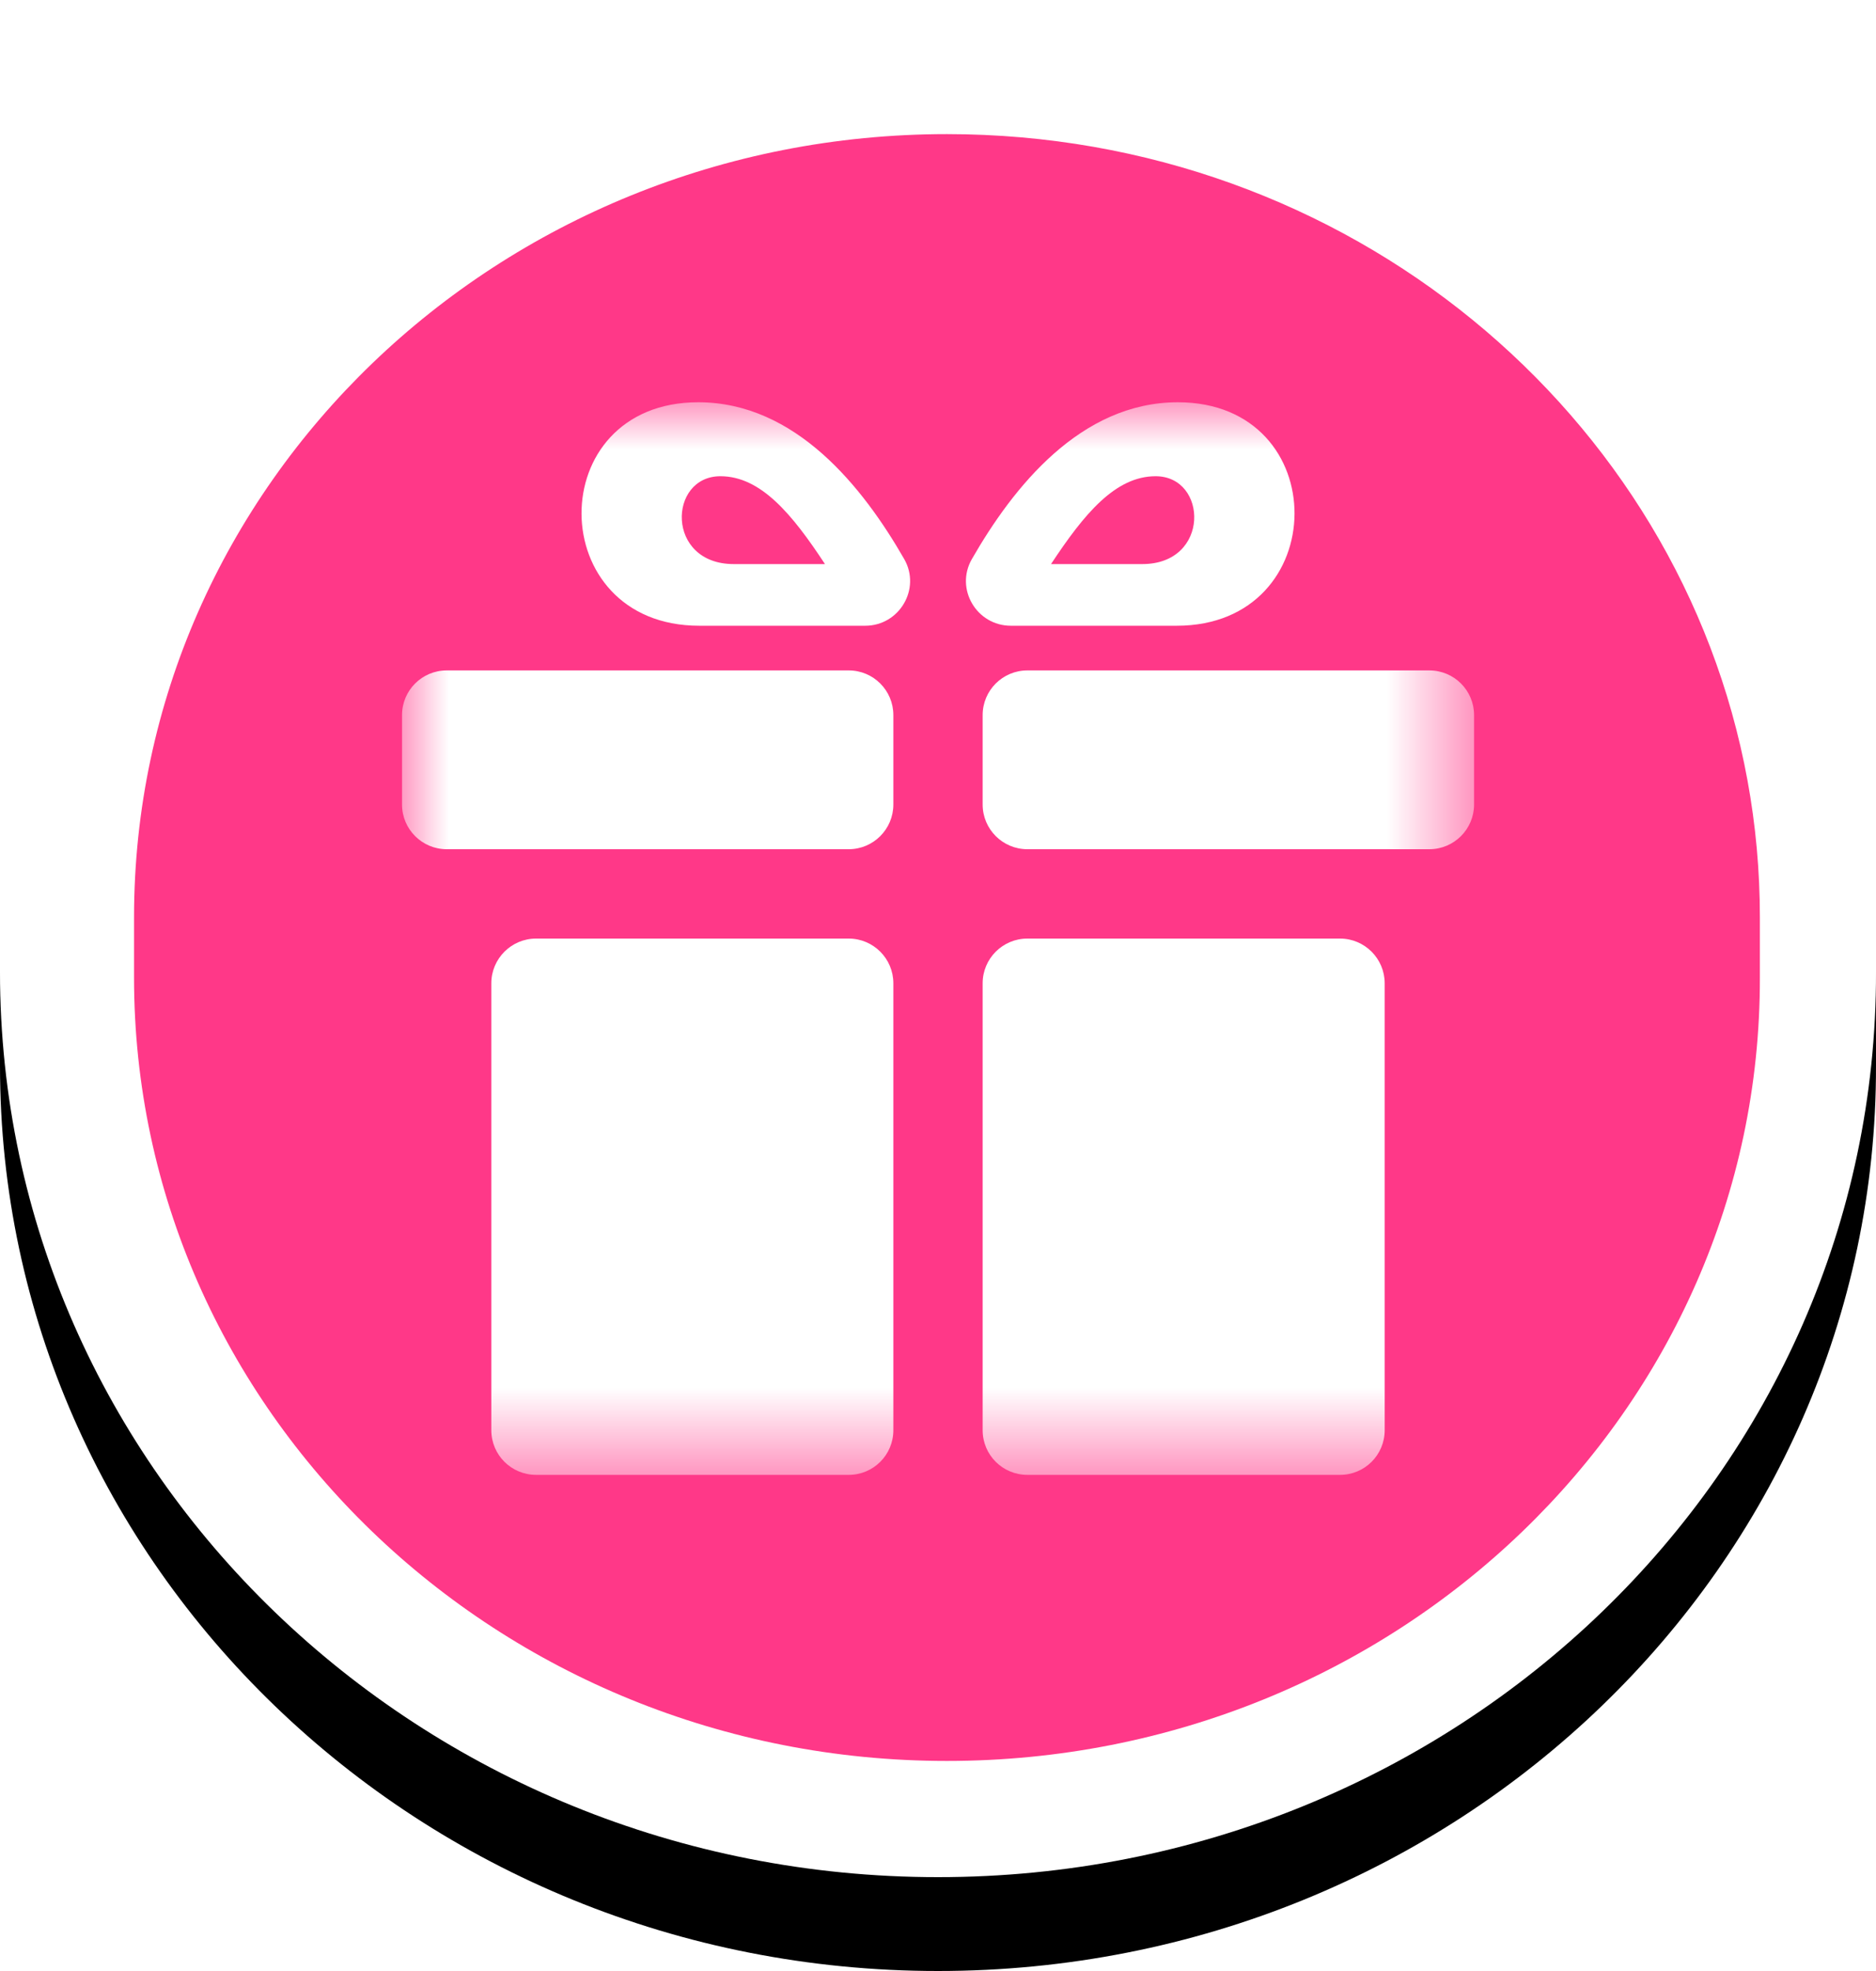 <?xml version="1.0" encoding="UTF-8"?>
<svg width="20px" height="21px" viewBox="0 0 20 21" version="1.1" xmlns="http://www.w3.org/2000/svg" xmlns:xlink="http://www.w3.org/1999/xlink">
    <!-- Generator: Sketch 63.1 (92452) - https://sketch.com -->
    <title>ic_gift</title>
    <desc>Created with Sketch.</desc>
    <defs>
        <path d="M10,20 C4.478,20 0,15.681 0,10.356 L0,9.644 C0,4.319 4.478,0 10,0 L10,0 C15.522,0 20,4.319 20,9.644 L20,10.356 C20.009,15.681 15.531,20 10,20 L10,20 Z" id="path-1"></path>
        <filter x="-2.5%" y="-2.5%" width="105.0%" height="110.0%" filterUnits="objectBoundingBox" id="filter-2">
            <feOffset dx="0" dy="1" in="SourceAlpha" result="shadowOffsetOuter1"></feOffset>
            <feColorMatrix values="0 0 0 0 0   0 0 0 0 0   0 0 0 0 0  0 0 0 0.2 0" type="matrix" in="shadowOffsetOuter1"></feColorMatrix>
        </filter>
        <polygon id="path-3" points="0 11.428 0 0 11.429 0 11.429 11.428 4.22942105e-16 11.428"></polygon>
    </defs>
    <g id="Symbols" stroke="none" stroke-width="1" fill="none" fill-rule="evenodd">
        <g id="ic_gift-copy-2">
            <g id="ic_gift">
                <g id="Shape">
                    <use fill="black" fill-opacity="1" filter="url(#filter-2)" xlink:href="#path-1"></use>
                    <use fill="#FFFFFF" fill-rule="evenodd" xlink:href="#path-1"></use>
                </g>
                <path d="M10.095,18.762 C5.305,18.762 1.429,15.022 1.429,10.417 L1.429,9.773 C1.429,5.161 5.313,1.429 10.095,1.429 C14.368,1.429 17.914,4.405 18.63,8.315 C18.717,8.789 18.762,9.276 18.762,9.773 L18.762,10.417 C18.77,15.03 14.886,18.762 10.095,18.762 Z" id="Shape" fill="#FF3888"></path>
                <g id="gift" transform="translate(4.286, 4.286)">
                    <mask id="mask-4" fill="white">
                        <use xlink:href="#path-3"></use>
                    </mask>
                    <g id="Clip-2"></g>
                    <path d="M3.394,0.788 C3.824,0.788 4.158,1.19 4.509,1.724 L3.537,1.724 C2.809,1.724 2.836,0.788 3.394,0.788 M3.169,2.381 L4.938,2.381 C5.302,2.381 5.535,1.988 5.354,1.671 C4.915,0.906 4.196,-9.52380954e-05 3.158,-9.52380954e-05 C1.488,-9.52380954e-05 1.506,2.381 3.169,2.381 M7.892,1.724 L6.919,1.724 C7.271,1.19 7.604,0.788 8.034,0.788 C8.592,0.788 8.619,1.724 7.892,1.724 M8.271,-9.52380954e-05 C7.233,-9.52380954e-05 6.514,0.906 6.075,1.671 C5.893,1.988 6.126,2.381 6.491,2.381 L8.259,2.381 C9.923,2.381 9.94,-9.52380954e-05 8.271,-9.52380954e-05 M6.19,3.333 L6.19,4.286 C6.19,4.548 6.403,4.762 6.667,4.762 L10.952,4.762 C11.216,4.762 11.429,4.548 11.429,4.286 L11.429,3.333 C11.429,3.07 11.216,2.857 10.952,2.857 L6.667,2.857 C6.403,2.857 6.19,3.07 6.19,3.333 M6.667,11.428 L10,11.428 C10.263,11.428 10.476,11.216 10.476,10.952 L10.476,6.19 C10.476,5.928 10.263,5.714 10,5.714 L6.667,5.714 C6.403,5.714 6.19,5.928 6.19,6.19 L6.19,10.952 C6.19,11.216 6.403,11.428 6.667,11.428 M4.762,2.857 L0.476,2.857 C0.213,2.857 -4.76190477e-05,3.07 -4.76190477e-05,3.333 L-4.76190477e-05,4.286 C-4.76190477e-05,4.548 0.213,4.762 0.476,4.762 L4.762,4.762 C5.025,4.762 5.238,4.548 5.238,4.286 L5.238,3.333 C5.238,3.07 5.025,2.857 4.762,2.857 M4.762,11.428 L1.429,11.428 C1.166,11.428 0.952,11.216 0.952,10.952 L0.952,6.19 C0.952,5.928 1.166,5.714 1.429,5.714 L4.762,5.714 C5.025,5.714 5.238,5.928 5.238,6.19 L5.238,10.952 C5.238,11.216 5.025,11.428 4.762,11.428" id="Fill-1" fill="#FFFFFF" mask="url(#mask-4)"></path>
                </g>
            </g>
        </g>
    </g>
</svg>
